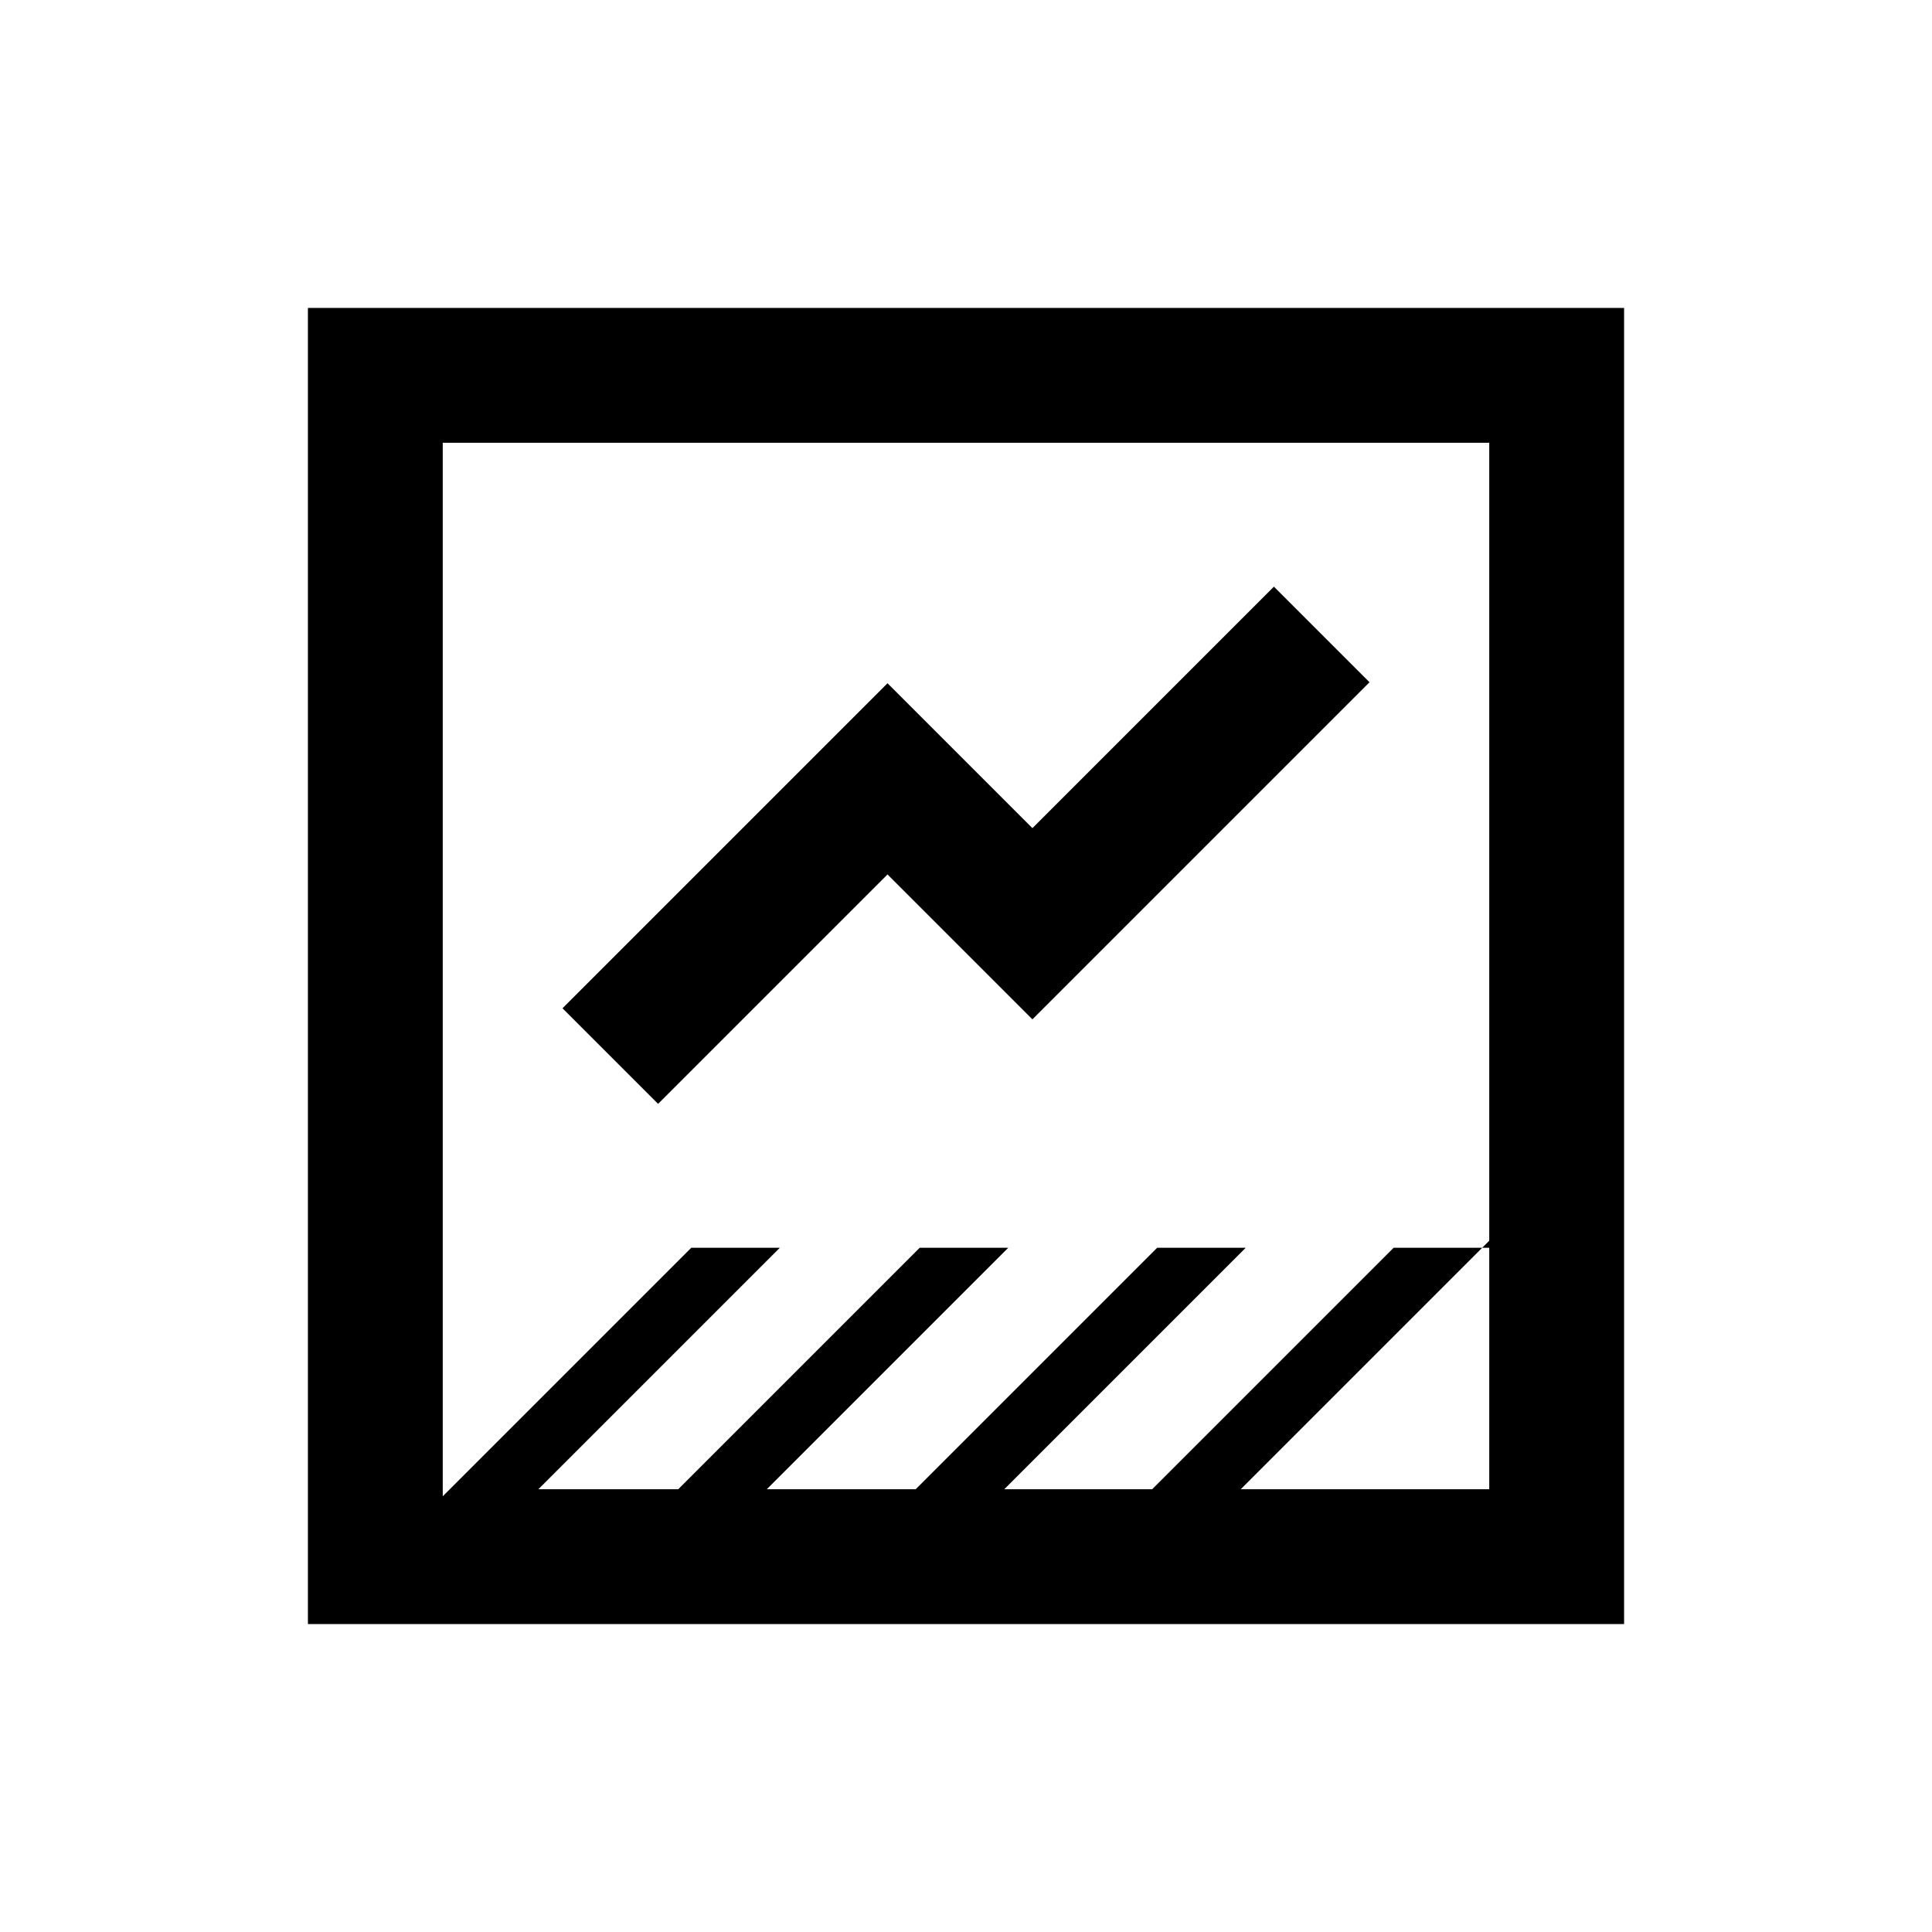 <svg xmlns="http://www.w3.org/2000/svg" height="20" viewBox="0 -960 960 960" width="20"><path d="M153-153v-654h654v654H153Zm463.5-67H740v-123.5L616.5-220Zm-349 0H337l120-120h44L381-220h74l120-120h44L499-220h73.5l120-120H740v-400H220v523.5L343.5-340h44l-120 120ZM327-411.5 279.5-459 441-620.5l72 72 120-120 47.5 47.5L513-453.5l-72-72-114 114ZM220-220v-520 520Z"/></svg>